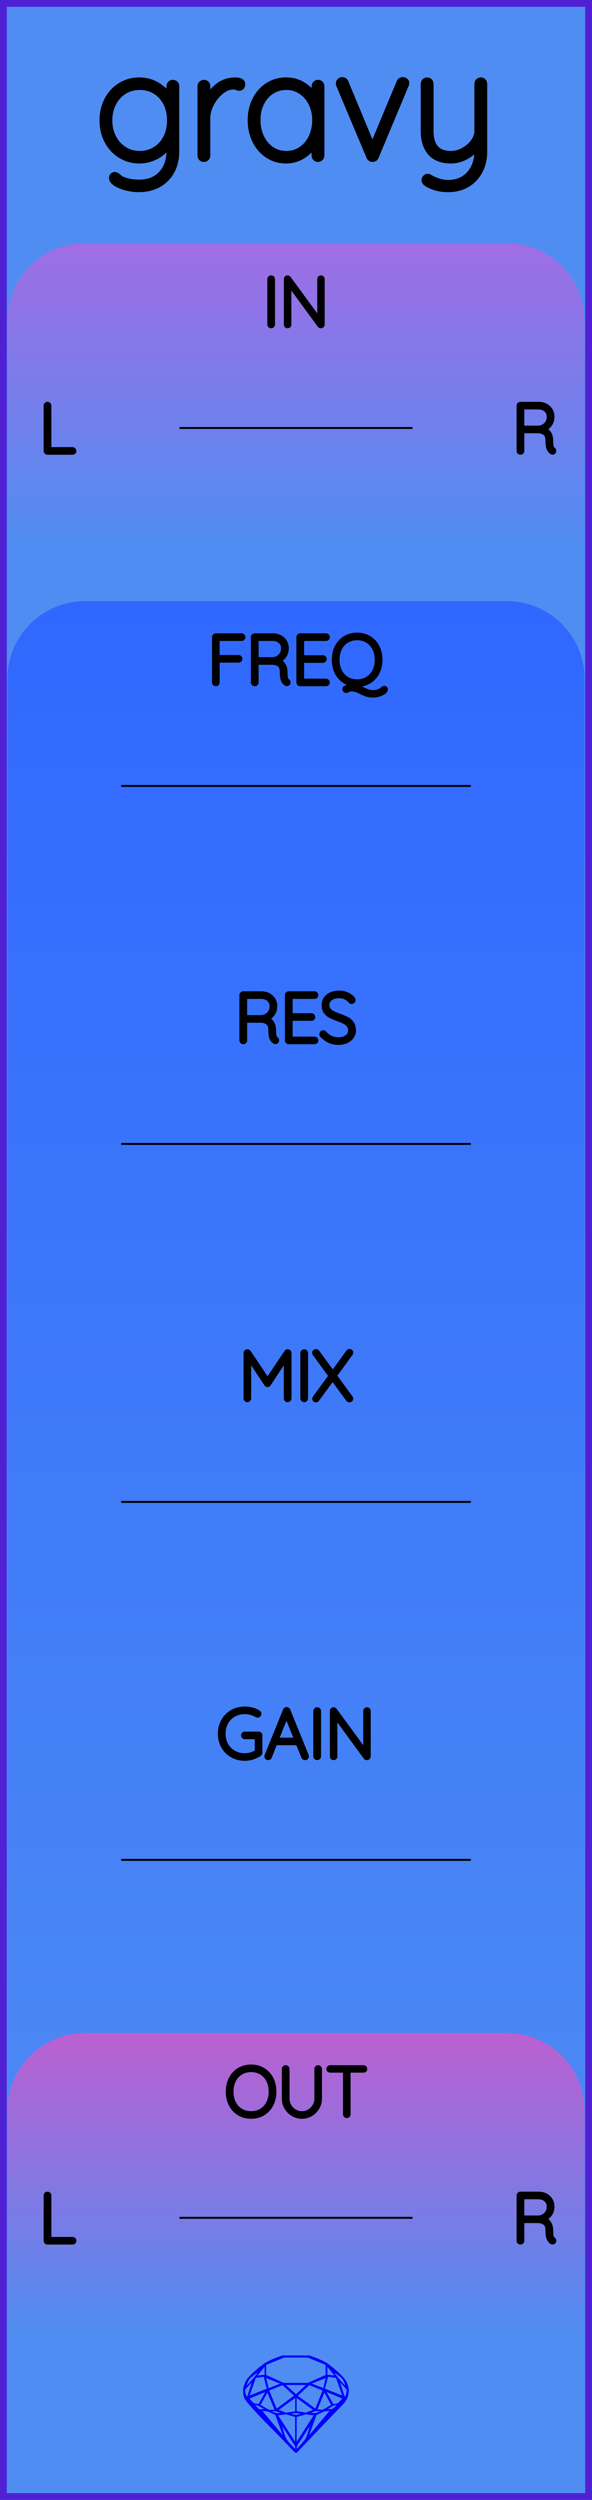 <?xml version="1.0" encoding="utf-8"?>
<svg xmlns="http://www.w3.org/2000/svg" width="30.48mm" height="128.50mm" viewBox="0 0 30.48 128.50">
    <g id="PanelLayer">
        <defs>
            <linearGradient id="gradient_in" x1="0" y1="12.5" x2="0" y2="28" gradientUnits="userSpaceOnUse">
                <stop style="stop-color:#a06de4;stop-opacity:1;" offset="0" />
                <stop style="stop-color:#4f8df2;stop-opacity:1;" offset="1" />
            </linearGradient>
            <linearGradient id="gradient_controls" x1="0" y1="30.9" x2="0" y2="120" gradientUnits="userSpaceOnUse">
                <stop style="stop-color:#3068ff;stop-opacity:1;" offset="0" />
                <stop style="stop-color:#4f8df2;stop-opacity:1;" offset="1" />
            </linearGradient>
            <linearGradient id="gradient_out" x1="0" y1="104.5" x2="0" y2="120" gradientUnits="userSpaceOnUse">
                <stop style="stop-color:#ba60d1;stop-opacity:1;" offset="0" />
                <stop style="stop-color:#4f8df2;stop-opacity:1;" offset="1" />
            </linearGradient>
        </defs>
        <rect id="border_rect" width="30.48" height="128.5" x="0" y="0" style="display:inline;fill:#4f8df2;fill-opacity:1;fill-rule:nonzero;stroke:#5021d4;stroke-width:0.7;stroke-linecap:round;stroke-linejoin:round;stroke-dasharray:none;stroke-opacity:1;image-rendering:auto" />
        <path id="model_name" d="M9.054 4.434V7.771Q9.054 8.361 8.814 8.795Q8.573 9.23 8.139 9.467Q7.704 9.703 7.145 9.703Q6.835 9.703 6.517 9.622Q6.198 9.54 5.993 9.412Q5.787 9.284 5.787 9.152Q5.787 9.09 5.822 9.052Q5.857 9.013 5.919 9.013Q5.965 9.013 6.059 9.09Q6.167 9.199 6.299 9.253Q6.679 9.409 7.161 9.409Q7.89 9.409 8.317 8.958Q8.744 8.508 8.744 7.771V7.235Q8.534 7.732 8.096 7.981Q7.657 8.229 7.176 8.229Q6.648 8.229 6.218 7.961Q5.787 7.693 5.542 7.228Q5.298 6.762 5.298 6.188Q5.298 5.613 5.542 5.148Q5.787 4.682 6.218 4.418Q6.648 4.154 7.176 4.154Q7.696 4.154 8.127 4.43Q8.558 4.705 8.744 5.093V4.434Q8.744 4.372 8.787 4.325Q8.829 4.278 8.899 4.278Q8.969 4.278 9.012 4.325Q9.054 4.372 9.054 4.434ZM8.775 6.188Q8.775 5.675 8.569 5.28Q8.364 4.884 8.003 4.667Q7.642 4.449 7.192 4.449Q6.742 4.449 6.381 4.674Q6.02 4.899 5.814 5.295Q5.608 5.691 5.608 6.188Q5.608 6.684 5.814 7.08Q6.02 7.476 6.381 7.705Q6.742 7.934 7.192 7.934Q7.642 7.934 8.003 7.713Q8.364 7.492 8.569 7.096Q8.775 6.7 8.775 6.188ZM12.454 4.333Q12.454 4.403 12.415 4.449Q12.376 4.496 12.314 4.496Q12.291 4.496 12.201 4.461Q12.112 4.426 12.011 4.426Q11.693 4.426 11.375 4.678Q11.057 4.93 10.855 5.315Q10.653 5.699 10.653 6.056V7.996Q10.653 8.058 10.607 8.105Q10.56 8.151 10.498 8.151Q10.428 8.151 10.385 8.105Q10.343 8.058 10.343 7.996V4.434Q10.343 4.372 10.389 4.325Q10.436 4.278 10.498 4.278Q10.568 4.278 10.611 4.325Q10.653 4.372 10.653 4.434V5.256Q10.832 4.783 11.208 4.472Q11.585 4.162 12.097 4.154Q12.454 4.154 12.454 4.333ZM16.528 4.434V7.996Q16.528 8.058 16.482 8.105Q16.435 8.151 16.373 8.151Q16.303 8.151 16.261 8.105Q16.218 8.058 16.218 7.996V7.298Q16.024 7.693 15.62 7.961Q15.217 8.229 14.728 8.229Q14.216 8.229 13.804 7.961Q13.393 7.693 13.16 7.224Q12.927 6.754 12.927 6.172Q12.927 5.598 13.164 5.136Q13.401 4.674 13.812 4.414Q14.223 4.154 14.728 4.154Q15.232 4.154 15.636 4.418Q16.039 4.682 16.218 5.124V4.434Q16.218 4.372 16.261 4.325Q16.303 4.278 16.373 4.278Q16.443 4.278 16.486 4.325Q16.528 4.372 16.528 4.434ZM16.249 6.172Q16.249 5.699 16.055 5.303Q15.861 4.907 15.515 4.678Q15.17 4.449 14.743 4.449Q14.316 4.449 13.971 4.67Q13.626 4.892 13.432 5.284Q13.238 5.675 13.238 6.172Q13.238 6.669 13.432 7.072Q13.626 7.476 13.967 7.705Q14.309 7.934 14.743 7.934Q15.17 7.934 15.515 7.705Q15.861 7.476 16.055 7.072Q16.249 6.669 16.249 6.172ZM20.898 4.263Q20.898 4.31 20.875 4.356L19.33 8.05Q19.315 8.097 19.272 8.124Q19.229 8.151 19.183 8.151Q19.136 8.151 19.093 8.124Q19.051 8.097 19.035 8.05L17.483 4.364Q17.467 4.317 17.467 4.294Q17.467 4.232 17.51 4.185Q17.553 4.139 17.63 4.139Q17.669 4.139 17.712 4.166Q17.755 4.193 17.77 4.24L19.175 7.616L20.587 4.24Q20.626 4.139 20.75 4.139Q20.797 4.139 20.847 4.174Q20.898 4.209 20.898 4.263ZM24.91 4.31V7.771Q24.91 8.353 24.674 8.792Q24.437 9.23 24.022 9.467Q23.607 9.703 23.079 9.703Q22.737 9.703 22.454 9.622Q22.171 9.54 21.977 9.409Q21.837 9.315 21.891 9.199Q21.946 9.106 22.023 9.106Q22.062 9.106 22.093 9.129Q22.279 9.246 22.539 9.335Q22.799 9.424 23.094 9.424Q23.537 9.424 23.878 9.215Q24.22 9.005 24.41 8.629Q24.6 8.252 24.6 7.771V7.422Q24.421 7.771 24.029 8Q23.637 8.229 23.218 8.229Q22.52 8.229 22.178 7.829Q21.837 7.429 21.837 6.731V4.31Q21.837 4.247 21.88 4.201Q21.922 4.154 21.992 4.154Q22.062 4.154 22.105 4.201Q22.147 4.247 22.147 4.31V6.731Q22.147 7.934 23.218 7.934Q23.552 7.934 23.874 7.759Q24.196 7.585 24.398 7.305Q24.6 7.026 24.6 6.731V4.31Q24.6 4.247 24.643 4.201Q24.685 4.154 24.755 4.154Q24.825 4.154 24.868 4.201Q24.91 4.247 24.91 4.31Z" style="display:inline;stroke:#000000;stroke-width:0.35;stroke-linecap:round;stroke-linejoin:bevel" />
        <path id="sapphire_gemstone" d="m 17.955,122.900 q 0,0.342 -0.243,0.631 -0.044,0.052 -0.204,0.215 -0.187,0.19 -0.785,0.813 l -1.444,1.513 q -0.019,0.003 -0.044,0.003 -0.028,0 -0.041,-0.003 -0.083,-0.083 -0.648,-0.675 -0.469,-0.474 -0.934,-0.948 -0.557,-0.568 -0.898,-0.981 -0.132,-0.16 -0.168,-0.298 -0.028,-0.102 -0.028,-0.342 0,-0.11 0.072,-0.289 0.066,-0.165 0.141,-0.265 0.119,-0.157 0.422,-0.424 0.284,-0.251 0.474,-0.375 0.273,-0.179 0.819,-0.367 0.096,-0.033 0.11,-0.033 h 1.361 q 0.011,0 0.105,0.033 0.568,0.201 0.824,0.367 0.165,0.105 0.474,0.378 0.322,0.284 0.422,0.422 0.215,0.295 0.215,0.626 z m -0.168,-0.273 q -0.033,-0.107 -0.135,-0.309 -0.072,-0.094 -0.209,-0.198 -0.119,-0.085 -0.234,-0.171 0.245,0.364 0.579,0.678 z m -0.573,-0.524 -0.358,-0.446 v 0.411 z m 0.637,0.758 q 0,-0.052 -0.342,-0.394 l 0.229,0.703 h 0.05 q 0.063,-0.218 0.063,-0.309 z m -0.232,0.273 -0.317,-0.904 -0.411,-0.063 -0.16,0.615 z m 0.003,0.154 -0.772,-0.32 h -0.03 l 0.345,0.606 q 0.08,-0.003 0.234,-0.047 0.025,-0.014 0.223,-0.24 z m -0.857,-1.05 -0.719,0.284 0.604,0.226 z m 0,-0.163 v -0.515 l -0.918,-0.38 h -1.224 l -0.918,0.38 v 0.515 l 0.898,0.408 h 1.254 z m 0.573,1.538 q -0.069,0.011 -0.198,0.052 -0.085,0.055 -0.259,0.163 0.019,0 0.063,0.003 0.041,0 0.063,0 0.119,0 0.19,-0.069 0.072,-0.072 0.141,-0.149 z m -0.289,0.003 -0.347,-0.631 -0.364,0.879 q 0.025,-0.017 0.066,-0.017 0.03,0 0.085,0.011 0.058,0.008 0.088,0.008 0.05,0 0.229,-0.107 0.229,-0.138 0.243,-0.143 z m -0.441,-0.741 -0.684,-0.276 -0.593,0.548 0.904,0.656 z m -0.854,-0.284 h -1.036 l 0.524,0.474 z m 0.75,1.367 q -0.229,-0.03 -0.229,-0.03 -0.036,0 -0.273,0.094 l 0.19,0.019 q 0.011,0 0.311,-0.083 z m -0.389,-0.088 -0.843,-0.612 v 0.675 l 0.471,0.083 z m 0.854,0.05 q -0.099,0.006 -0.295,0.039 -0.011,0.003 -0.378,0.176 -0.13,0.347 -0.38,1.042 z m -2.544,-1.397 -0.719,-0.284 0.124,0.518 z m -0.802,-0.455 v -0.411 l -0.367,0.446 z m 1.516,1.072 -0.593,-0.54 -0.684,0.276 0.38,0.929 z m 0.369,0.943 q -0.033,-0.003 -0.135,-0.025 -0.085,-0.017 -0.138,-0.017 -0.052,0 -0.138,0.017 -0.102,0.022 -0.135,0.025 0.265,0.047 0.273,0.047 0.008,0 0.273,-0.047 z m -0.309,-0.138 v -0.686 l -0.843,0.612 0.372,0.146 z m 0.951,0.207 -0.397,-0.055 -0.48,0.141 v 1.276 z m -2.888,-2.202 q -0.119,0.085 -0.234,0.174 -0.146,0.107 -0.209,0.196 -0.044,0.105 -0.135,0.314 0.369,-0.364 0.579,-0.684 z m 0.477,0.832 -0.16,-0.615 -0.411,0.063 -0.317,0.904 z m 0.394,1.083 -0.364,-0.879 -0.356,0.631 q 0.435,0.251 0.452,0.251 0.091,0 0.267,-0.003 z m 1.822,0.83 q -0.132,0.212 -0.405,0.634 -0.077,0.107 -0.22,0.328 -0.058,0.105 -0.055,0.226 0.16,-0.152 0.433,-0.496 0.077,-0.13 0.141,-0.339 0.055,-0.176 0.107,-0.353 z m -1.494,-0.661 -0.27,-0.088 -0.008,-0.011 q -0.025,0 -0.107,0.011 -0.066,0.006 -0.107,0.006 0.273,0.091 0.311,0.091 0.025,0 0.182,-0.008 z m -0.81,-1.064 h -0.03 l -0.772,0.32 q 0.066,0.097 0.223,0.24 0.077,0.014 0.234,0.047 z m -0.689,-0.502 q -0.342,0.347 -0.342,0.394 0,0.08 0.063,0.309 h 0.05 z m 2.235,3.045 v -1.276 l -0.48,-0.141 -0.397,0.055 z m -1.607,-1.676 q -0.256,-0.182 -0.458,-0.223 0.066,0.077 0.204,0.223 z m 1.61,2.045 v -0.138 l -0.684,-1.05 q 0.052,0.176 0.107,0.353 0.063,0.209 0.141,0.339 0.069,0.119 0.204,0.259 0.116,0.119 0.232,0.237 z m -0.645,-0.706 q -0.116,-0.328 -0.38,-1.042 -0.135,-0.066 -0.273,-0.13 -0.16,-0.072 -0.289,-0.072 -0.052,0 -0.11,-0.014 z" style="stroke-width:0;fill:#0000ff;stroke:#2e2114;stroke-linecap:square;stroke-opacity:1" />
        <path id="in_art" d="M 0.38,28.00 L 0.38,16.50 A 4 4 0 0 1 4.38 12.5 L 26.10,12.50 A 4 4 0 0 1 30.1 16.5 L 30.10,12.50 L 30.10,28.00 z" style="fill:url(#gradient_in);fill-opacity:1;stroke-width:0;" />
        <path id="controls_art" d="M 0.38,120.00 L 0.38,34.90 A 4 4 0 0 1 4.38 30.9 L 26.10,30.90 A 4 4 0 0 1 30.1 34.9 L 30.10,30.90 L 30.10,120.00 z" style="fill:url(#gradient_controls);fill-opacity:1;stroke-width:0;" />
        <path id="out_art" d="M 0.38,120.00 L 0.38,108.50 A 4 4 0 0 1 4.38 104.5 L 26.10,104.50 A 4 4 0 0 1 30.1 108.5 L 30.10,104.50 L 30.10,120.00 z" style="fill:url(#gradient_out);fill-opacity:1;stroke-width:0;" />
        <path d="M13.961 16.749Q13.926 16.749 13.906 16.728Q13.887 16.706 13.887 16.675V14.354Q13.887 14.322 13.908 14.301Q13.929 14.279 13.961 14.279Q13.993 14.279 14.014 14.301Q14.035 14.322 14.035 14.354V16.675Q14.032 16.706 14.011 16.728Q13.989 16.749 13.961 16.749ZM16.593 14.346V16.671Q16.593 16.71 16.572 16.729Q16.551 16.749 16.519 16.749Q16.483 16.749 16.462 16.721L14.875 14.551V16.689Q14.875 16.714 14.855 16.731Q14.836 16.749 14.808 16.749Q14.776 16.749 14.758 16.731Q14.741 16.714 14.741 16.689V14.35Q14.741 14.315 14.76 14.297Q14.78 14.279 14.804 14.279Q14.836 14.279 14.857 14.304L16.459 16.488V14.346Q16.459 14.318 16.478 14.299Q16.498 14.279 16.526 14.279Q16.558 14.279 16.575 14.299Q16.593 14.318 16.593 14.346Z" style="stroke:#000000;stroke-width:0.25;stroke-linecap:round;stroke-linejoin:bevel" />
        <path d="M3.808 23.178Q3.808 23.21 3.787 23.229Q3.765 23.249 3.737 23.249H2.443Q2.411 23.249 2.391 23.228Q2.372 23.206 2.372 23.178V20.85Q2.372 20.822 2.393 20.801Q2.414 20.779 2.446 20.779Q2.478 20.779 2.499 20.801Q2.52 20.822 2.52 20.85V23.108H3.737Q3.765 23.108 3.787 23.129Q3.808 23.15 3.808 23.178Z" style="stroke:#000000;stroke-width:0.25;stroke-linecap:round;stroke-linejoin:bevel" />
        <path d="M28.517 23.175Q28.517 23.206 28.498 23.226Q28.478 23.245 28.45 23.245Q28.429 23.245 28.418 23.238Q28.323 23.185 28.267 23.06Q28.21 22.935 28.21 22.649Q28.21 22.36 28.055 22.252Q27.9 22.145 27.695 22.145H26.87V23.178Q26.87 23.206 26.849 23.228Q26.827 23.249 26.796 23.249Q26.764 23.249 26.743 23.228Q26.722 23.206 26.722 23.178V20.85Q26.722 20.822 26.743 20.801Q26.764 20.779 26.792 20.779H27.723Q27.928 20.779 28.087 20.862Q28.246 20.945 28.334 21.09Q28.422 21.235 28.422 21.418Q28.422 21.654 28.297 21.824Q28.172 21.993 27.97 22.053Q28.14 22.106 28.249 22.263Q28.358 22.42 28.358 22.649Q28.358 22.886 28.388 22.979Q28.418 23.072 28.478 23.111Q28.517 23.136 28.517 23.175ZM27.741 22.003Q27.963 21.982 28.119 21.827Q28.274 21.672 28.274 21.421Q28.274 21.203 28.119 21.062Q27.963 20.921 27.706 20.921H26.87V22.003Z" style="stroke:#000000;stroke-width:0.25;stroke-linecap:round;stroke-linejoin:bevel" />
        <path d="M12.928 108.784Q12.585 108.784 12.317 108.624Q12.049 108.463 11.899 108.174Q11.749 107.885 11.749 107.514Q11.749 107.144 11.899 106.854Q12.049 106.565 12.317 106.405Q12.585 106.244 12.928 106.244Q13.27 106.244 13.538 106.405Q13.806 106.565 13.956 106.854Q14.106 107.144 14.106 107.514Q14.106 107.885 13.956 108.174Q13.806 108.463 13.538 108.624Q13.27 108.784 12.928 108.784ZM12.928 106.385Q12.628 106.385 12.393 106.526Q12.159 106.667 12.028 106.925Q11.897 107.183 11.897 107.514Q11.897 107.846 12.028 108.103Q12.159 108.361 12.393 108.502Q12.628 108.643 12.928 108.643Q13.227 108.643 13.462 108.502Q13.697 108.361 13.827 108.103Q13.958 107.846 13.958 107.514Q13.958 107.183 13.827 106.925Q13.697 106.667 13.462 106.526Q13.227 106.385 12.928 106.385ZM16.452 106.35V107.874Q16.452 108.121 16.328 108.329Q16.205 108.537 15.997 108.661Q15.789 108.784 15.545 108.784Q15.298 108.784 15.09 108.661Q14.882 108.537 14.758 108.329Q14.635 108.121 14.635 107.874V106.35Q14.635 106.318 14.656 106.299Q14.677 106.279 14.709 106.279Q14.741 106.279 14.762 106.301Q14.783 106.322 14.783 106.35V107.874Q14.783 108.082 14.886 108.258Q14.988 108.435 15.162 108.539Q15.337 108.643 15.545 108.643Q15.753 108.643 15.928 108.539Q16.102 108.435 16.207 108.258Q16.311 108.082 16.311 107.874V106.35Q16.311 106.322 16.33 106.301Q16.349 106.279 16.381 106.279Q16.413 106.279 16.432 106.301Q16.452 106.322 16.452 106.35ZM18.784 106.346Q18.784 106.378 18.764 106.396Q18.745 106.413 18.713 106.413H17.926V108.678Q17.926 108.707 17.905 108.728Q17.884 108.749 17.856 108.749Q17.824 108.749 17.805 108.728Q17.785 108.707 17.785 108.678V106.413H16.999Q16.97 106.413 16.949 106.394Q16.928 106.375 16.928 106.346Q16.928 106.318 16.949 106.299Q16.97 106.279 16.999 106.279H18.713Q18.741 106.279 18.762 106.299Q18.784 106.318 18.784 106.346Z" style="stroke:#000000;stroke-width:0.25;stroke-linecap:round;stroke-linejoin:bevel" />
        <path d="M3.808 115.178Q3.808 115.21 3.787 115.229Q3.765 115.249 3.737 115.249H2.443Q2.411 115.249 2.391 115.228Q2.372 115.207 2.372 115.178V112.85Q2.372 112.822 2.393 112.801Q2.414 112.779 2.446 112.779Q2.478 112.779 2.499 112.801Q2.52 112.822 2.52 112.85V115.108H3.737Q3.765 115.108 3.787 115.129Q3.808 115.15 3.808 115.178Z" style="stroke:#000000;stroke-width:0.25;stroke-linecap:round;stroke-linejoin:bevel" />
        <path d="M28.517 115.175Q28.517 115.207 28.498 115.226Q28.478 115.245 28.45 115.245Q28.429 115.245 28.418 115.238Q28.323 115.185 28.267 115.06Q28.21 114.935 28.21 114.649Q28.21 114.36 28.055 114.252Q27.9 114.145 27.695 114.145H26.87V115.178Q26.87 115.207 26.849 115.228Q26.827 115.249 26.796 115.249Q26.764 115.249 26.743 115.228Q26.722 115.207 26.722 115.178V112.85Q26.722 112.822 26.743 112.801Q26.764 112.779 26.792 112.779H27.723Q27.928 112.779 28.087 112.862Q28.246 112.945 28.334 113.09Q28.422 113.234 28.422 113.418Q28.422 113.654 28.297 113.824Q28.172 113.993 27.97 114.053Q28.14 114.106 28.249 114.263Q28.358 114.42 28.358 114.649Q28.358 114.885 28.388 114.979Q28.418 115.072 28.478 115.111Q28.517 115.136 28.517 115.175ZM27.741 114.004Q27.963 113.982 28.119 113.827Q28.274 113.672 28.274 113.421Q28.274 113.203 28.119 113.062Q27.963 112.921 27.706 112.921H26.87V114.004Z" style="stroke:#000000;stroke-width:0.25;stroke-linecap:round;stroke-linejoin:bevel" />
        <path d="M 9.24,22.00 L 21.24,22.00 z " style="stroke:#000000;stroke-width:0.1;stroke-linecap:round;stroke-linejoin:bevel;stroke-dasharray:none" />
        <path d="M 9.24,114.00 L 21.24,114.00 z " style="stroke:#000000;stroke-width:0.1;stroke-linecap:round;stroke-linejoin:bevel;stroke-dasharray:none" />
        <path d="M12.513 32.75Q12.513 32.782 12.492 32.801Q12.471 32.821 12.443 32.821H11.183V33.794H12.284Q12.312 33.794 12.333 33.815Q12.354 33.837 12.354 33.865Q12.354 33.897 12.333 33.916Q12.312 33.935 12.284 33.935H11.183V35.078Q11.183 35.106 11.164 35.128Q11.144 35.149 11.113 35.149Q11.081 35.149 11.061 35.128Q11.042 35.106 11.042 35.078V32.75Q11.042 32.722 11.063 32.701Q11.084 32.679 11.113 32.679H12.443Q12.471 32.679 12.492 32.701Q12.513 32.722 12.513 32.75ZM14.838 35.075Q14.838 35.106 14.818 35.126Q14.799 35.145 14.771 35.145Q14.75 35.145 14.739 35.138Q14.644 35.085 14.587 34.96Q14.531 34.835 14.531 34.549Q14.531 34.26 14.376 34.152Q14.22 34.045 14.016 34.045H13.19V35.078Q13.19 35.106 13.169 35.128Q13.148 35.149 13.116 35.149Q13.085 35.149 13.063 35.128Q13.042 35.106 13.042 35.078V32.75Q13.042 32.722 13.063 32.701Q13.085 32.679 13.113 32.679H14.044Q14.249 32.679 14.407 32.762Q14.566 32.845 14.654 32.99Q14.743 33.135 14.743 33.318Q14.743 33.554 14.617 33.724Q14.492 33.893 14.291 33.953Q14.46 34.006 14.57 34.163Q14.679 34.32 14.679 34.549Q14.679 34.785 14.709 34.879Q14.739 34.972 14.799 35.011Q14.838 35.036 14.838 35.075ZM14.062 33.904Q14.284 33.882 14.439 33.727Q14.594 33.572 14.594 33.321Q14.594 33.103 14.439 32.962Q14.284 32.821 14.026 32.821H13.19V33.904ZM16.856 35.078Q16.856 35.11 16.835 35.129Q16.813 35.149 16.785 35.149H15.455Q15.427 35.149 15.406 35.128Q15.385 35.106 15.385 35.078V32.75Q15.385 32.722 15.406 32.701Q15.427 32.679 15.455 32.679H16.785Q16.813 32.679 16.835 32.701Q16.856 32.722 16.856 32.75Q16.856 32.782 16.835 32.801Q16.813 32.821 16.785 32.821H15.533V33.805H16.626Q16.655 33.805 16.676 33.826Q16.697 33.847 16.697 33.875Q16.697 33.907 16.676 33.926Q16.655 33.946 16.626 33.946H15.533V35.008H16.785Q16.813 35.008 16.835 35.029Q16.856 35.05 16.856 35.078ZM19.844 35.438Q19.844 35.505 19.745 35.574Q19.646 35.643 19.5 35.687Q19.353 35.731 19.223 35.731Q19.029 35.731 18.895 35.689Q18.761 35.646 18.588 35.562Q18.443 35.487 18.337 35.452Q18.232 35.417 18.094 35.417Q18.045 35.417 18.004 35.429Q17.963 35.442 17.907 35.466Q17.843 35.495 17.822 35.495Q17.794 35.495 17.773 35.473Q17.752 35.452 17.752 35.42Q17.752 35.378 17.791 35.361L18.306 35.181Q17.985 35.163 17.736 34.997Q17.487 34.831 17.348 34.551Q17.209 34.27 17.209 33.914Q17.209 33.544 17.358 33.254Q17.508 32.965 17.776 32.805Q18.045 32.644 18.387 32.644Q18.729 32.644 18.997 32.805Q19.265 32.965 19.415 33.254Q19.565 33.544 19.565 33.914Q19.565 34.232 19.454 34.489Q19.343 34.747 19.14 34.919Q18.937 35.092 18.672 35.152L18.239 35.294Q18.348 35.304 18.442 35.339Q18.535 35.375 18.666 35.438Q18.835 35.519 18.951 35.558Q19.068 35.597 19.223 35.597Q19.353 35.597 19.447 35.563Q19.54 35.53 19.629 35.48Q19.657 35.466 19.696 35.428Q19.717 35.406 19.74 35.392Q19.763 35.378 19.784 35.378Q19.812 35.378 19.828 35.394Q19.844 35.41 19.844 35.438ZM18.387 35.043Q18.687 35.043 18.921 34.902Q19.156 34.761 19.286 34.503Q19.417 34.246 19.417 33.914Q19.417 33.583 19.286 33.325Q19.156 33.067 18.921 32.926Q18.687 32.785 18.387 32.785Q18.087 32.785 17.852 32.926Q17.618 33.067 17.487 33.325Q17.357 33.583 17.357 33.914Q17.357 34.246 17.487 34.503Q17.618 34.761 17.852 34.902Q18.087 35.043 18.387 35.043Z" style="stroke:#000000;stroke-width:0.25;stroke-linecap:round;stroke-linejoin:bevel" />
        <path d="M 6.24,40.40 L 24.24,40.40 z " style="stroke:#000000;stroke-width:0.1;stroke-linecap:round;stroke-linejoin:bevel;stroke-dasharray:none" />
        <path d="M14.247 53.475Q14.247 53.507 14.227 53.526Q14.208 53.545 14.18 53.545Q14.159 53.545 14.148 53.538Q14.053 53.485 13.996 53.36Q13.94 53.235 13.94 52.949Q13.94 52.66 13.785 52.552Q13.63 52.445 13.425 52.445H12.6V53.478Q12.6 53.507 12.578 53.528Q12.557 53.549 12.525 53.549Q12.494 53.549 12.473 53.528Q12.451 53.507 12.451 53.478V51.15Q12.451 51.122 12.473 51.101Q12.494 51.079 12.522 51.079H13.453Q13.658 51.079 13.816 51.162Q13.975 51.245 14.063 51.39Q14.152 51.535 14.152 51.718Q14.152 51.954 14.026 52.124Q13.901 52.293 13.7 52.353Q13.87 52.406 13.979 52.563Q14.088 52.72 14.088 52.949Q14.088 53.185 14.118 53.279Q14.148 53.372 14.208 53.411Q14.247 53.436 14.247 53.475ZM13.471 52.303Q13.693 52.282 13.848 52.127Q14.004 51.972 14.004 51.721Q14.004 51.503 13.848 51.362Q13.693 51.221 13.435 51.221H12.6V52.303ZM16.265 53.478Q16.265 53.51 16.244 53.529Q16.223 53.549 16.194 53.549H14.864Q14.836 53.549 14.815 53.528Q14.794 53.507 14.794 53.478V51.15Q14.794 51.122 14.815 51.101Q14.836 51.079 14.864 51.079H16.194Q16.223 51.079 16.244 51.101Q16.265 51.122 16.265 51.15Q16.265 51.182 16.244 51.201Q16.223 51.221 16.194 51.221H14.942V52.205H16.035Q16.064 52.205 16.085 52.226Q16.106 52.247 16.106 52.275Q16.106 52.307 16.085 52.327Q16.064 52.346 16.035 52.346H14.942V53.408H16.194Q16.223 53.408 16.244 53.429Q16.265 53.45 16.265 53.478ZM16.586 53.214Q16.565 53.193 16.565 53.161Q16.565 53.133 16.589 53.106Q16.614 53.08 16.642 53.08Q16.674 53.08 16.702 53.111Q16.84 53.274 17.029 53.358Q17.217 53.443 17.425 53.443Q17.697 53.443 17.873 53.312Q18.05 53.182 18.05 52.967Q18.046 52.797 17.958 52.688Q17.87 52.579 17.741 52.513Q17.612 52.448 17.39 52.367Q17.147 52.275 17.011 52.205Q16.875 52.134 16.778 52.004Q16.681 51.873 16.681 51.661Q16.681 51.489 16.776 51.347Q16.872 51.206 17.048 51.125Q17.224 51.044 17.457 51.044Q17.665 51.044 17.852 51.12Q18.039 51.196 18.149 51.333Q18.184 51.383 18.184 51.407Q18.184 51.436 18.157 51.459Q18.131 51.482 18.099 51.482Q18.071 51.482 18.053 51.46Q17.955 51.333 17.799 51.259Q17.644 51.185 17.457 51.185Q17.189 51.185 17.011 51.312Q16.833 51.439 16.833 51.658Q16.833 51.81 16.919 51.916Q17.006 52.021 17.136 52.087Q17.267 52.152 17.461 52.222Q17.708 52.311 17.852 52.385Q17.997 52.459 18.099 52.6Q18.202 52.741 18.202 52.974Q18.202 53.136 18.106 53.277Q18.011 53.418 17.833 53.501Q17.655 53.584 17.425 53.584Q17.164 53.584 16.97 53.494Q16.776 53.404 16.586 53.214Z" style="stroke:#000000;stroke-width:0.25;stroke-linecap:round;stroke-linejoin:bevel" />
        <path d="M 6.24,58.80 L 24.24,58.80 z " style="stroke:#000000;stroke-width:0.1;stroke-linecap:round;stroke-linejoin:bevel;stroke-dasharray:none" />
        <path d="M14.884 69.55V71.878Q14.884 71.906 14.861 71.928Q14.838 71.949 14.81 71.949Q14.778 71.949 14.757 71.928Q14.736 71.906 14.736 71.878V69.769L13.825 71.144Q13.808 71.173 13.776 71.173Q13.737 71.173 13.72 71.144L12.806 69.765V71.878Q12.806 71.906 12.785 71.928Q12.764 71.949 12.735 71.949Q12.704 71.949 12.684 71.928Q12.665 71.906 12.665 71.878V69.55Q12.665 69.525 12.684 69.502Q12.704 69.479 12.732 69.479Q12.778 69.479 12.799 69.511L13.776 70.965L14.753 69.511Q14.781 69.472 14.82 69.479Q14.848 69.483 14.866 69.502Q14.884 69.522 14.884 69.55ZM15.663 71.949Q15.628 71.949 15.609 71.928Q15.589 71.906 15.589 71.875V69.553Q15.589 69.522 15.61 69.501Q15.632 69.479 15.663 69.479Q15.695 69.479 15.716 69.501Q15.737 69.522 15.737 69.553V71.875Q15.734 71.906 15.713 71.928Q15.692 71.949 15.663 71.949ZM18.045 71.847Q18.062 71.871 18.062 71.889Q18.062 71.921 18.041 71.94Q18.02 71.959 17.988 71.959Q17.949 71.959 17.932 71.931L17.124 70.831L16.32 71.931Q16.302 71.959 16.267 71.959Q16.235 71.959 16.217 71.94Q16.2 71.921 16.2 71.899Q16.2 71.882 16.217 71.854L17.046 70.721L16.21 69.582Q16.196 69.564 16.196 69.539Q16.196 69.508 16.217 69.488Q16.238 69.469 16.267 69.469Q16.309 69.469 16.327 69.497L17.134 70.601L17.939 69.493Q17.96 69.465 17.992 69.465Q18.023 69.465 18.043 69.481Q18.062 69.497 18.062 69.522Q18.062 69.546 18.045 69.571L17.216 70.714Z" style="stroke:#000000;stroke-width:0.25;stroke-linecap:round;stroke-linejoin:bevel" />
        <path d="M 6.24,77.20 L 24.24,77.20 z " style="stroke:#000000;stroke-width:0.1;stroke-linecap:round;stroke-linejoin:bevel;stroke-dasharray:none" />
        <path d="M13.384 89.202V90.088Q13.384 90.13 13.353 90.151Q13.19 90.261 12.998 90.322Q12.806 90.384 12.608 90.384Q12.245 90.384 11.957 90.22Q11.67 90.056 11.506 89.767Q11.342 89.478 11.342 89.114Q11.342 88.751 11.506 88.462Q11.67 88.172 11.957 88.008Q12.245 87.844 12.608 87.844Q12.806 87.844 12.984 87.892Q13.162 87.939 13.303 88.035Q13.335 88.056 13.335 88.095Q13.335 88.126 13.312 88.146Q13.289 88.165 13.268 88.165Q13.25 88.165 13.222 88.151Q12.926 87.985 12.608 87.985Q12.284 87.985 12.03 88.13Q11.776 88.275 11.633 88.532Q11.49 88.79 11.49 89.114Q11.49 89.439 11.633 89.696Q11.776 89.954 12.03 90.098Q12.284 90.243 12.608 90.243Q12.771 90.243 12.938 90.192Q13.106 90.141 13.243 90.056V89.273H12.608Q12.58 89.273 12.559 89.252Q12.538 89.231 12.538 89.202Q12.538 89.171 12.559 89.151Q12.58 89.132 12.608 89.132H13.314Q13.346 89.132 13.365 89.153Q13.384 89.174 13.384 89.202ZM15.78 90.282Q15.78 90.314 15.759 90.331Q15.737 90.349 15.706 90.349Q15.681 90.349 15.662 90.337Q15.642 90.324 15.635 90.303L15.339 89.576L15.342 89.583H14.161L13.875 90.303Q13.857 90.349 13.811 90.349Q13.78 90.349 13.76 90.331Q13.741 90.314 13.737 90.289Q13.734 90.275 13.741 90.254L14.69 87.918Q14.7 87.89 14.716 87.881Q14.732 87.872 14.757 87.872Q14.81 87.872 14.827 87.918L15.776 90.254Q15.78 90.264 15.78 90.282ZM14.217 89.442H15.286L14.746 88.112ZM16.33 90.349Q16.295 90.349 16.275 90.328Q16.256 90.306 16.256 90.275V87.954Q16.256 87.922 16.277 87.901Q16.298 87.879 16.33 87.879Q16.362 87.879 16.383 87.901Q16.404 87.922 16.404 87.954V90.275Q16.401 90.306 16.38 90.328Q16.358 90.349 16.33 90.349ZM18.962 87.946V90.271Q18.962 90.31 18.941 90.329Q18.919 90.349 18.888 90.349Q18.852 90.349 18.831 90.321L17.244 88.151V90.289Q17.244 90.314 17.224 90.331Q17.205 90.349 17.177 90.349Q17.145 90.349 17.127 90.331Q17.11 90.314 17.11 90.289V87.95Q17.11 87.915 17.129 87.897Q17.148 87.879 17.173 87.879Q17.205 87.879 17.226 87.904L18.828 90.088V87.946Q18.828 87.918 18.847 87.899Q18.867 87.879 18.895 87.879Q18.927 87.879 18.944 87.899Q18.962 87.918 18.962 87.946Z" style="stroke:#000000;stroke-width:0.25;stroke-linecap:round;stroke-linejoin:bevel" />
        <path d="M 6.24,95.60 L 24.24,95.60 z " style="stroke:#000000;stroke-width:0.1;stroke-linecap:round;stroke-linejoin:bevel;stroke-dasharray:none" />
    </g>
</svg>
